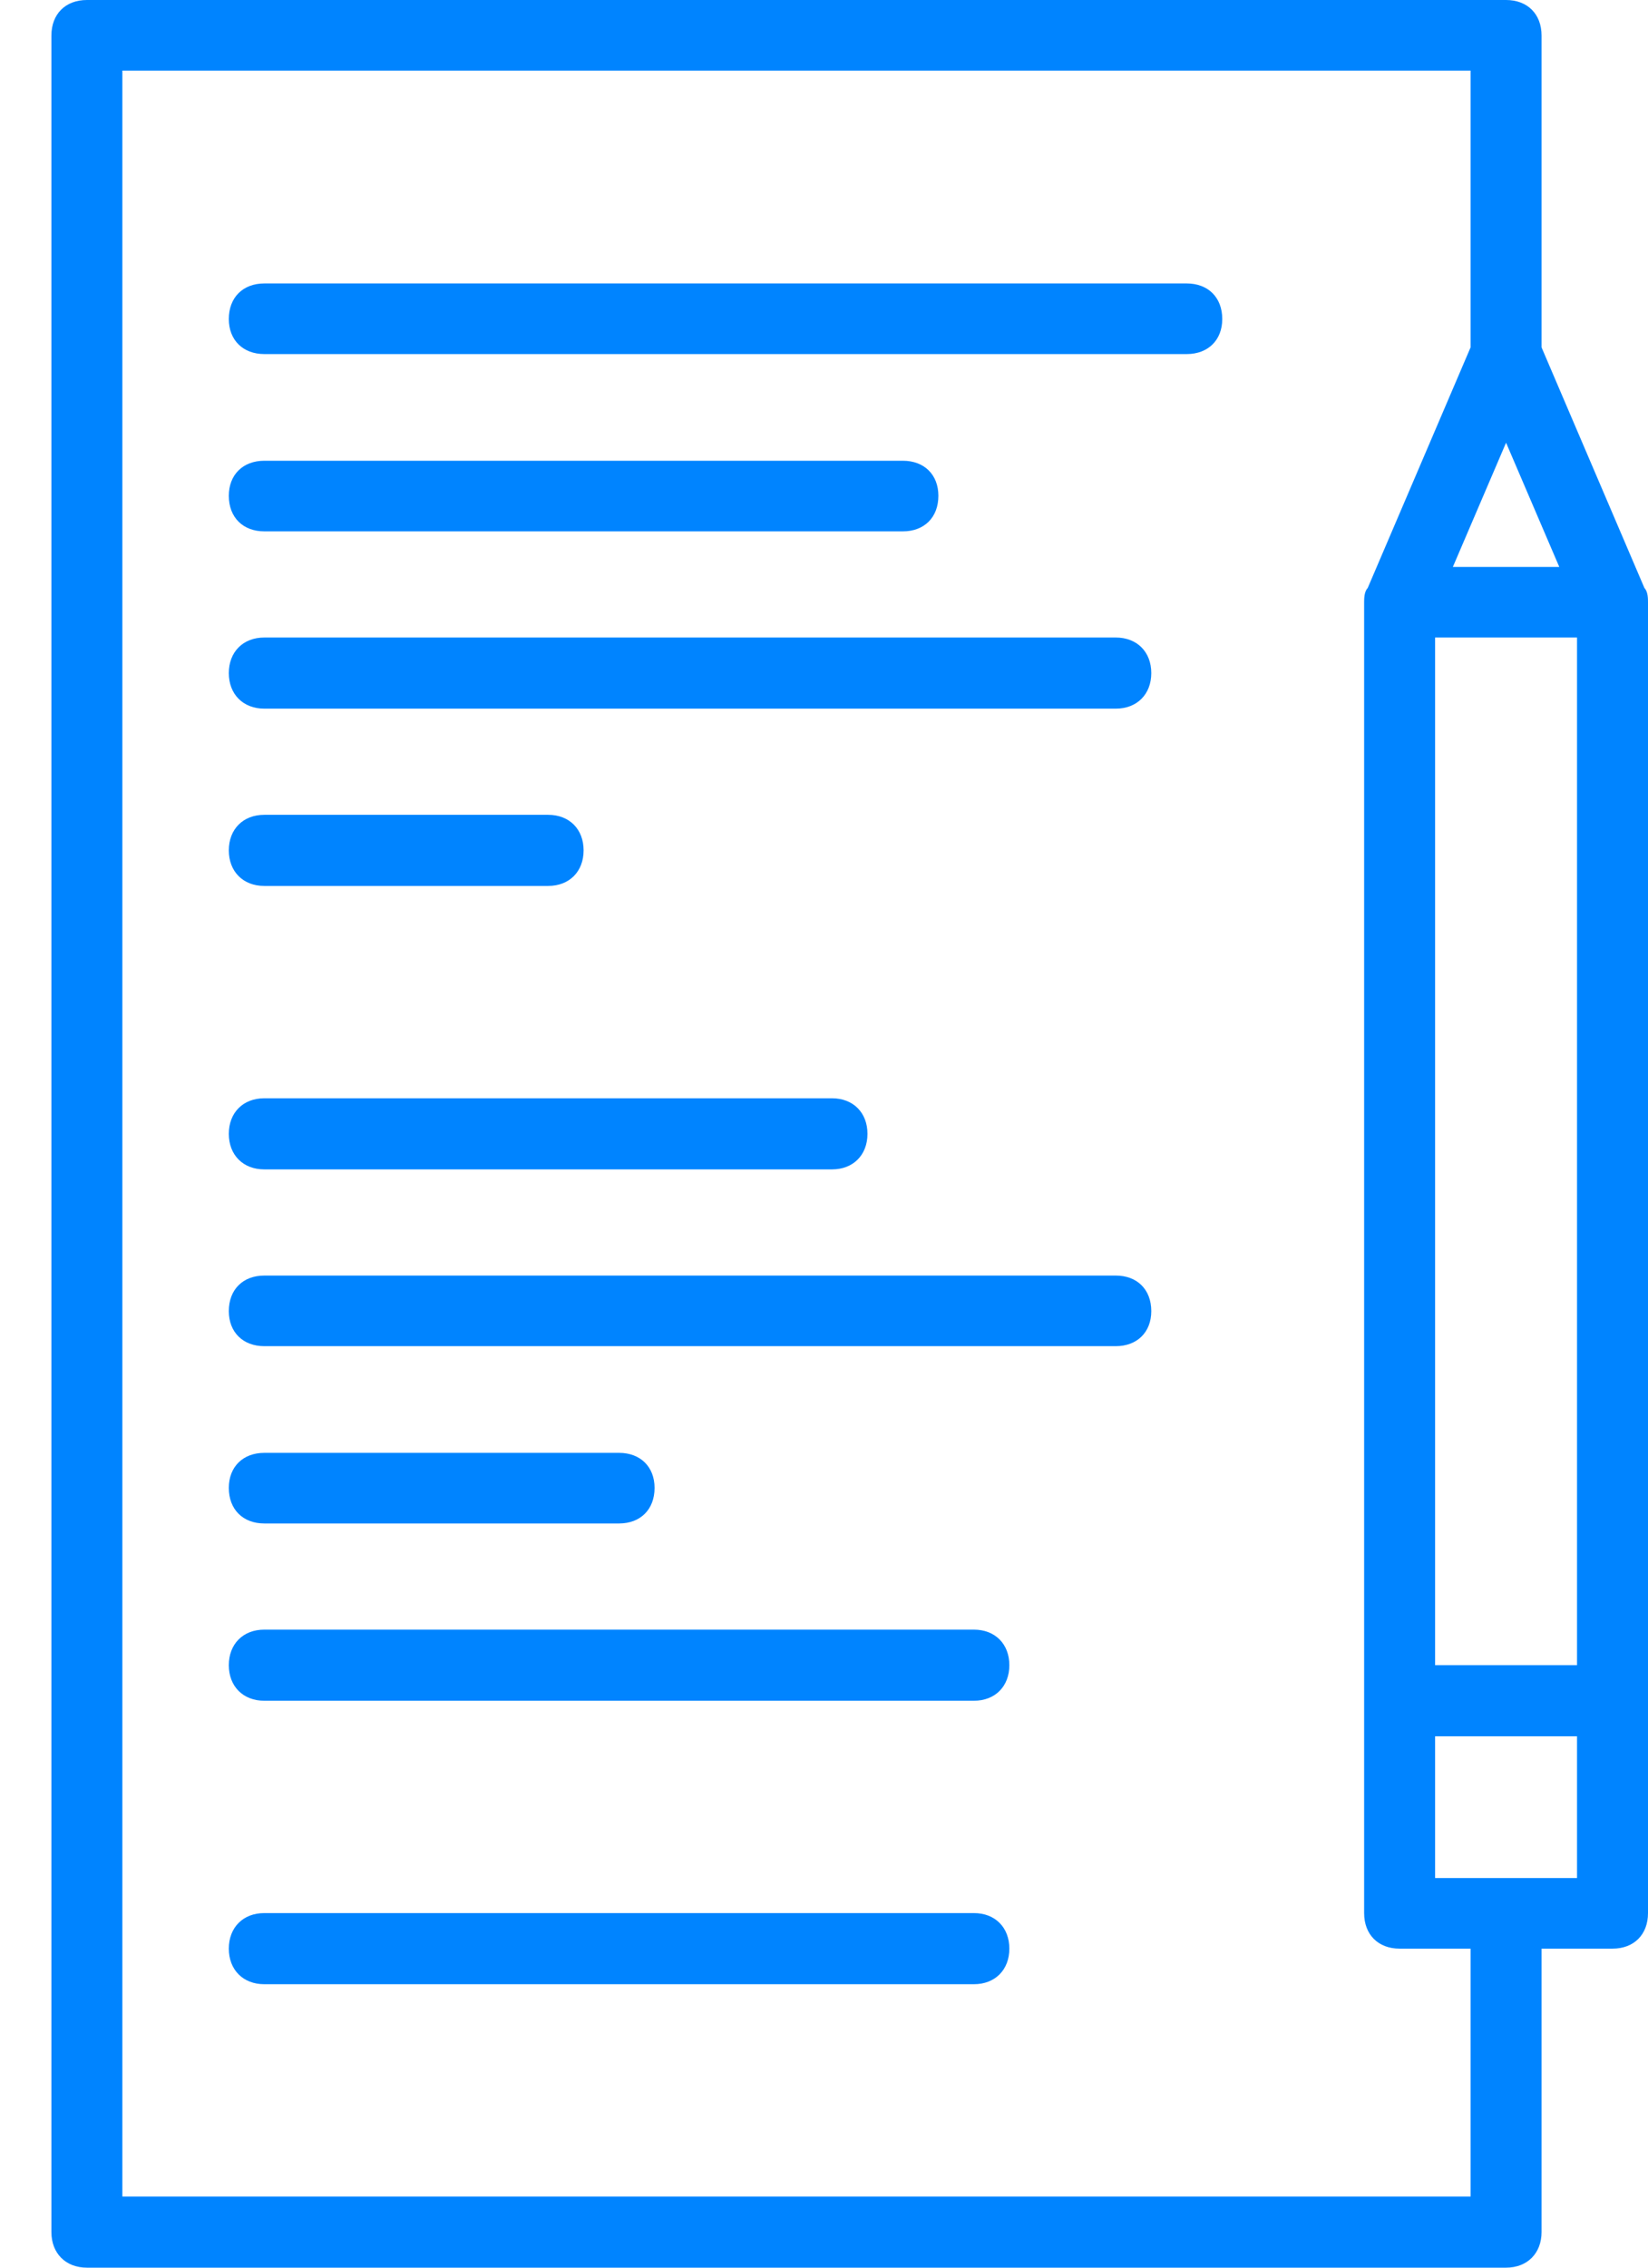 <svg id="SvgjsSvg1008" xmlns="http://www.w3.org/2000/svg" version="1.1" xmlns:xlink="http://www.w3.org/1999/xlink" xmlns:svgjs="http://svgjs.com/svgjs" width="32" height="44" viewBox="0 0 32 44"><title>Shape 37</title><desc>Created with Avocode.</desc><defs id="SvgjsDefs1009"></defs><path id="SvgjsPath1010" d="M945.687 1101H973.244C973.657 1101 973.933 1100.72 973.933 1100.31V1094.81H975.311C975.724 1094.81 976 1094.54 976 1094.12V1068.69C976 1068.62 976 1068.48 975.931 1068.41L973.933 1063.74V1057.69C973.933 1057.27 973.657 1057 973.244 1057H945.687C945.274 1057 944.998 1057.27 944.998 1057.69V1100.31C944.998 1100.72 945.274 1101 945.687 1101ZM974.622 1093.44H971.866V1090.69H974.622ZM974.622 1089.31H971.866V1069.37H974.622ZM974.277 1068H972.211L973.244 1065.59ZM946.376 1058.37H972.555V1063.74L970.557 1068.41C970.488 1068.48 970.488 1068.62 970.488 1068.69V1094.12C970.488 1094.54 970.764 1094.81 971.177 1094.81H972.555V1099.62H946.376ZM967.044 1062.5H949.132C948.719 1062.5 948.443 1062.77 948.443 1063.19C948.443 1063.6 948.719 1063.87 949.132 1063.87H967.044C967.457 1063.87 967.733 1063.6 967.733 1063.19C967.733 1062.77 967.457 1062.5 967.044 1062.5ZM949.132 1067.31H961.532C961.946 1067.31 962.221 1067.04 962.221 1066.62C962.221 1066.21 961.946 1065.94 961.532 1065.94H949.132C948.719 1065.94 948.443 1066.21 948.443 1066.62C948.443 1067.04 948.719 1067.31 949.132 1067.31ZM949.132 1086.56H956.021C956.434 1086.56 956.71 1086.29 956.71 1085.87C956.71 1085.46 956.434 1085.19 956.021 1085.19H949.132C948.719 1085.19 948.443 1085.46 948.443 1085.87C948.443 1086.29 948.719 1086.56 949.132 1086.56ZM965.666 1069.37H949.132C948.719 1069.37 948.443 1069.65 948.443 1070.06C948.443 1070.47 948.719 1070.75 949.132 1070.75H965.666C966.079 1070.75 966.355 1070.47 966.355 1070.06C966.355 1069.65 966.079 1069.37 965.666 1069.37ZM949.132 1074.19H954.643C955.057 1074.19 955.332 1073.91 955.332 1073.5C955.332 1073.09 955.057 1072.81 954.643 1072.81H949.132C948.719 1072.81 948.443 1073.09 948.443 1073.5C948.443 1073.91 948.719 1074.19 949.132 1074.19ZM949.132 1079.69H960.155C960.568 1079.69 960.844 1079.41 960.844 1079C960.844 1078.59 960.568 1078.31 960.155 1078.31H949.132C948.719 1078.31 948.443 1078.59 948.443 1079C948.443 1079.41 948.719 1079.69 949.132 1079.69ZM965.666 1081.75H949.132C948.719 1081.75 948.443 1082.02 948.443 1082.44C948.443 1082.85 948.719 1083.12 949.132 1083.12H965.666C966.079 1083.12 966.355 1082.85 966.355 1082.44C966.355 1082.02 966.079 1081.75 965.666 1081.75ZM962.91 1088.62H949.132C948.719 1088.62 948.443 1088.9 948.443 1089.31C948.443 1089.72 948.719 1090 949.132 1090H962.91C963.324 1090 963.599 1089.72 963.599 1089.31C963.599 1088.9 963.324 1088.62 962.91 1088.62ZM962.91 1094.12H949.132C948.719 1094.12 948.443 1094.4 948.443 1094.81C948.443 1095.22 948.719 1095.5 949.132 1095.5H962.91C963.324 1095.5 963.599 1095.22 963.599 1094.81C963.599 1094.4 963.324 1094.12 962.91 1094.12Z " fill="#0084ff" fill-opacity="1" transform="matrix(1,0,0,1,-944,-1057)"></path></svg>